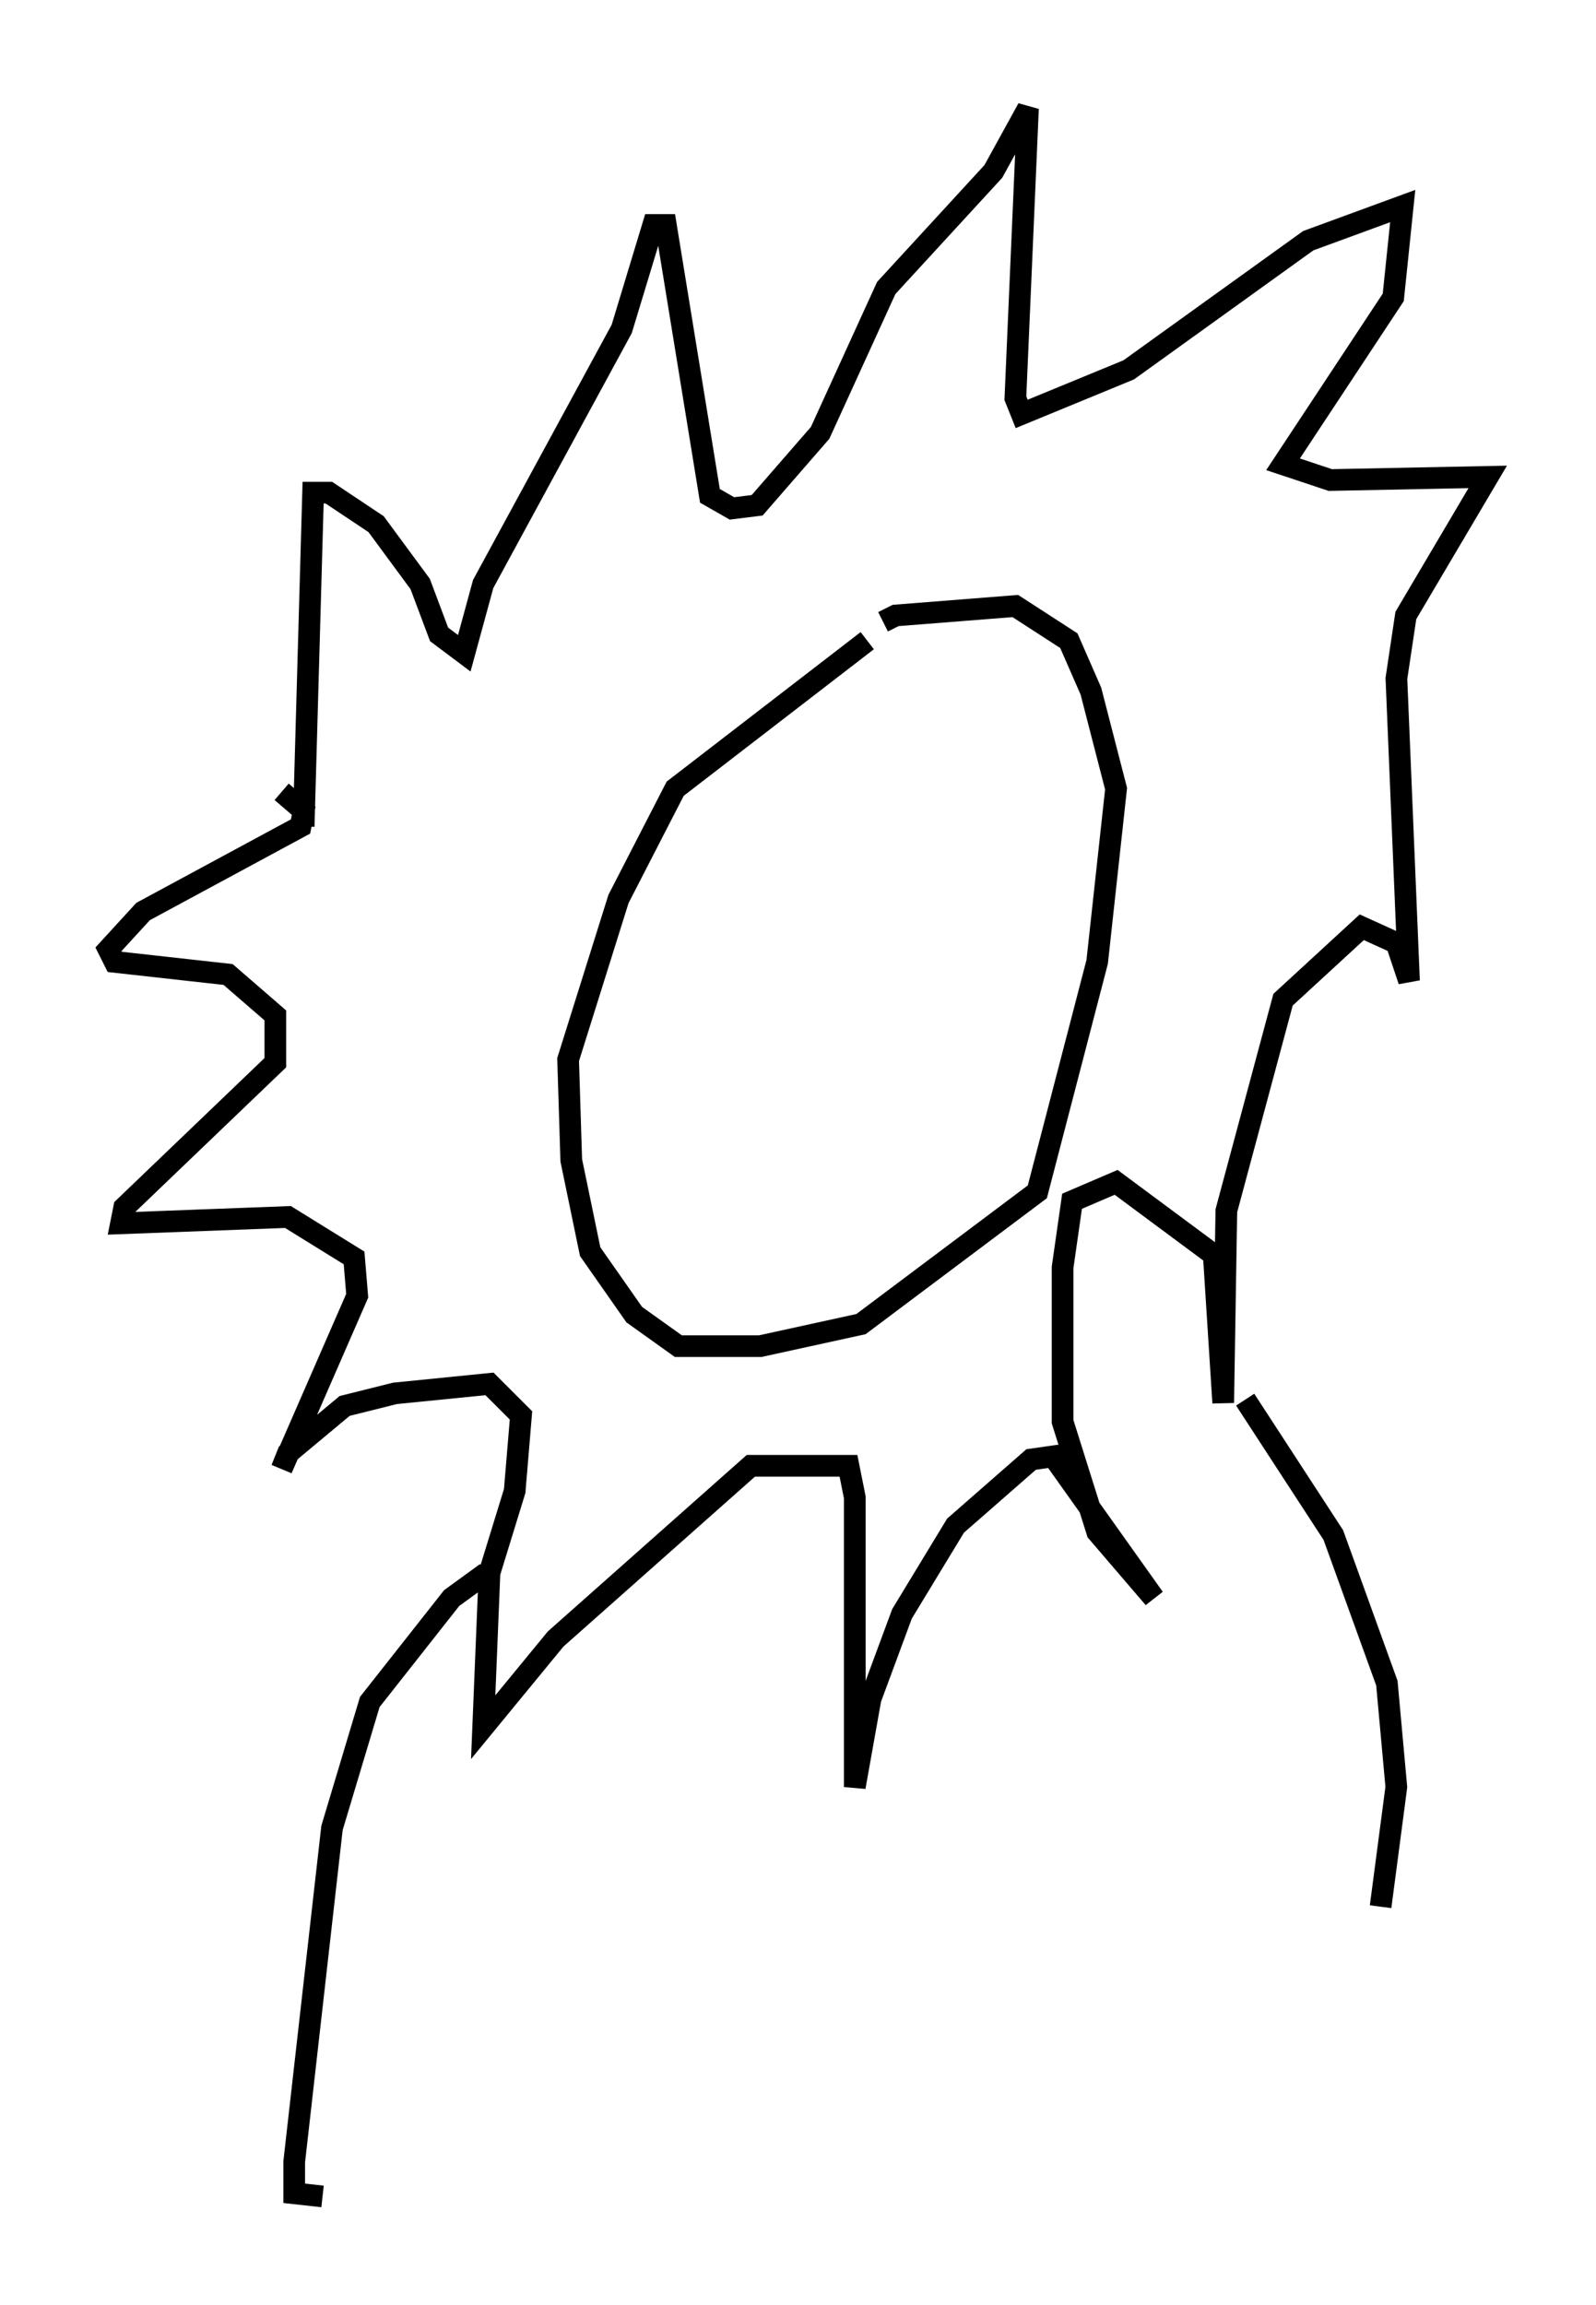 <?xml version="1.0" encoding="utf-8" ?>
<svg baseProfile="full" height="106.301" version="1.1" width="73.62" xmlns="http://www.w3.org/2000/svg" xmlns:ev="http://www.w3.org/2001/xml-events" xmlns:xlink="http://www.w3.org/1999/xlink"><defs /><rect fill="white" height="106.301" width="73.62" x="0" y="0" /><path d="M42.184, 28.676 m-2.179, 0.872 l-8.86, 6.827 -2.615, 5.084 l-2.324, 7.408 0.145, 4.648 l0.872, 4.212 2.034, 2.905 l2.034, 1.453 3.777, 0.0 l4.648, -1.017 8.134, -6.101 l2.76, -10.603 0.872, -7.989 l-1.162, -4.503 -1.017, -2.324 l-2.469, -1.598 -5.52, 0.436 l-0.581, 0.291 m-26.726, 9.441 l0.436, -15.397 0.726, 0.0 l2.179, 1.453 2.034, 2.76 l0.872, 2.324 1.162, 0.872 l0.872, -3.196 6.391, -11.765 l1.453, -4.793 0.581, 0.0 l2.034, 12.492 1.017, 0.581 l1.162, -0.145 2.905, -3.341 l3.05, -6.682 4.939, -5.374 l1.598, -2.905 -0.581, 13.363 l0.291, 0.726 4.939, -2.034 l8.279, -5.955 4.358, -1.598 l-0.436, 4.212 -5.084, 7.698 l2.179, 0.726 7.263, -0.145 l-3.777, 6.391 -0.436, 2.905 l0.581, 13.944 -0.581, -1.743 l-1.598, -0.726 -3.631, 3.341 l-2.615, 9.732 -0.145, 8.86 l-0.436, -6.827 -4.503, -3.341 l-2.034, 0.872 -0.436, 3.05 l0.0, 7.117 1.598, 5.084 l2.615, 3.05 -4.648, -6.536 l-1.017, 0.145 -3.486, 3.05 l-2.469, 4.067 -1.453, 3.922 l-0.726, 4.067 0.0, -13.363 l-0.291, -1.453 -4.503, 0.0 l-9.006, 7.989 -3.341, 4.067 l0.291, -7.117 1.162, -3.777 l0.291, -3.486 -1.453, -1.453 l-4.358, 0.436 -2.324, 0.581 l-2.615, 2.179 -0.291, 0.726 l3.486, -7.989 -0.145, -1.743 l-3.05, -1.888 -7.698, 0.291 l0.145, -0.726 6.972, -6.682 l0.0, -2.179 -2.179, -1.888 l-5.229, -0.581 -0.291, -0.581 l1.598, -1.743 7.263, -3.922 l0.145, -0.726 -1.017, -0.872 m9.441, 36.022 l-1.598, 1.162 -3.777, 4.793 l-1.743, 5.81 -1.743, 15.397 l0.0, 1.453 1.307, 0.145 m42.559, -36.749 l4.067, 6.246 2.469, 6.827 l0.436, 4.793 -0.726, 5.52 " fill="none" stroke="black" stroke-width="1" /></svg>